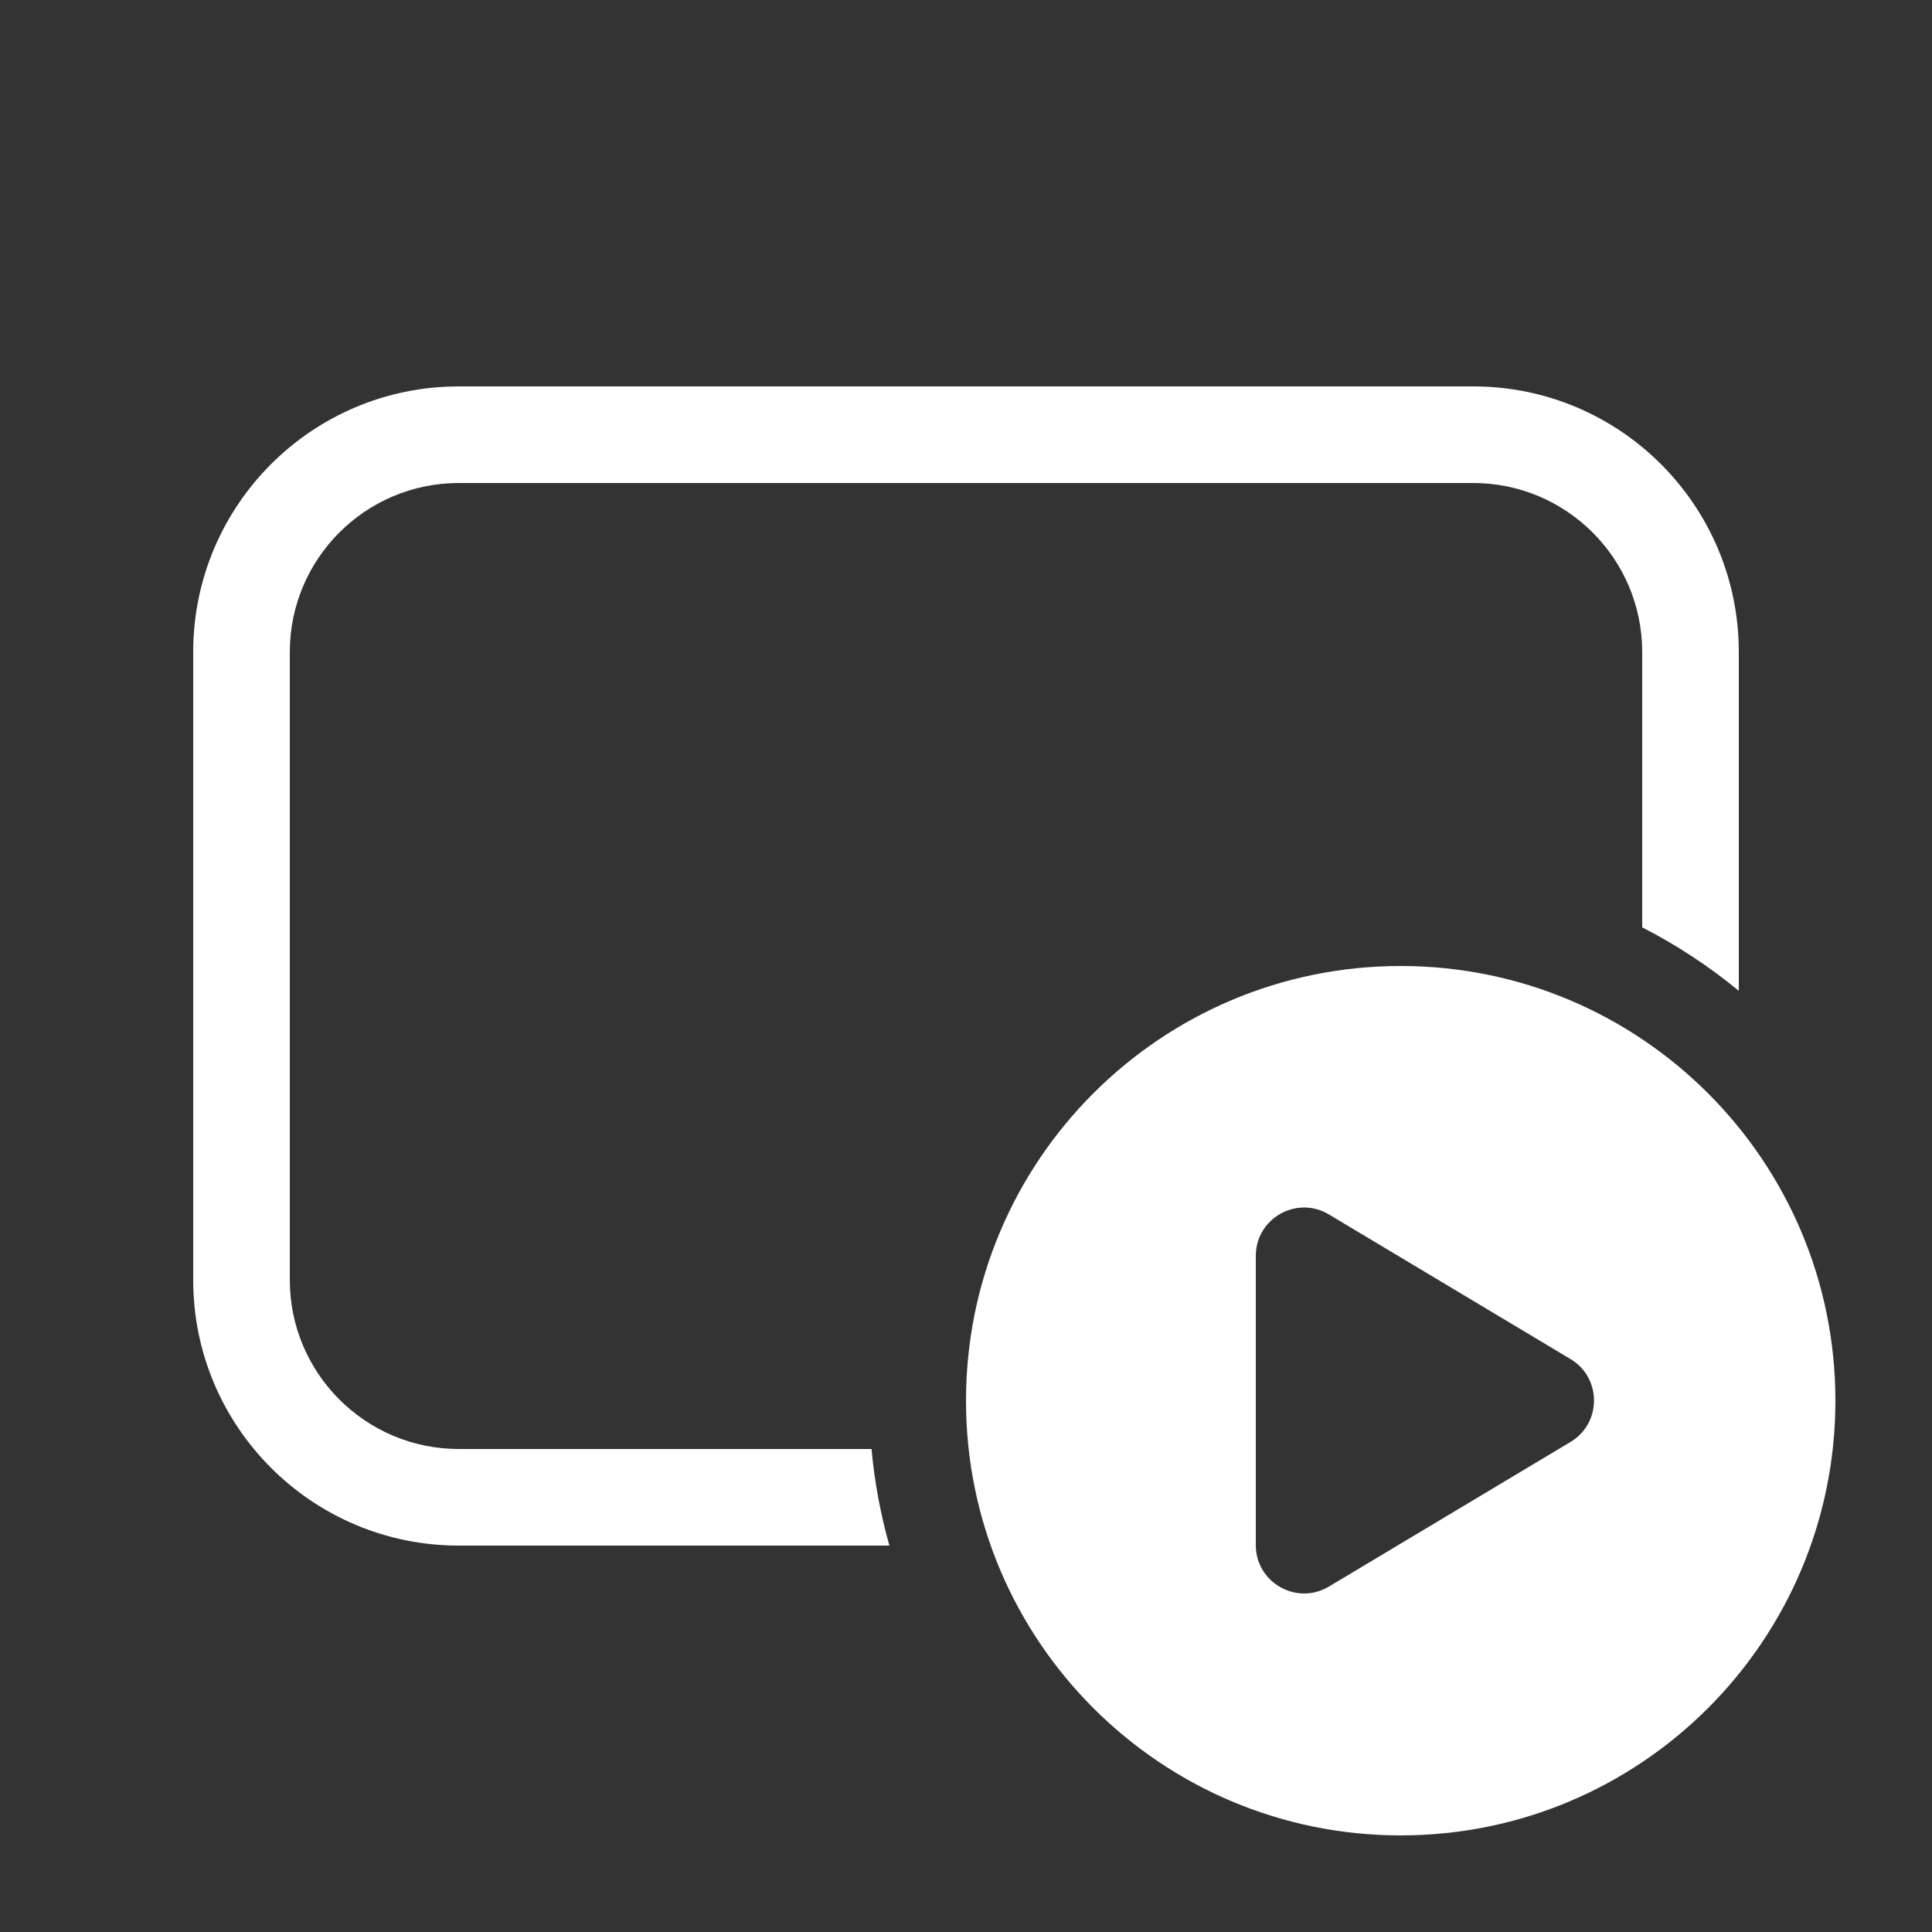 <svg width="20" height="20" viewBox="0 0 20 20" fill="none" xmlns="http://www.w3.org/2000/svg">
<rect x="0" y="0" width="20" height="20" fill="#333333" stroke="none"/>
<path d="M4.75 4C3.231 4 2 5.231 2 6.75V13.25C2 14.769 3.231 16 4.75 16H9.207C9.116 15.678 9.053 15.343 9.022 15H4.75C3.784 15 3 14.216 3 13.25V6.75C3 5.784 3.784 5 4.75 5H15.25C16.216 5 17 5.784 17 6.75V9.6C17.358 9.783 17.693 10.004 18 10.257V6.75C18 5.231 16.769 4 15.25 4H4.75ZM19 14.5C19 16.985 16.985 19 14.5 19C12.015 19 10 16.985 10 14.5C10 12.015 12.015 10 14.5 10C16.985 10 19 12.015 19 14.5ZM13 15.995C13 16.384 13.424 16.623 13.757 16.424L16.258 14.927C16.582 14.733 16.582 14.263 16.258 14.069L13.757 12.572C13.424 12.372 13 12.612 13 13.001V15.995Z" fill="#ffffff"/>
</svg>
